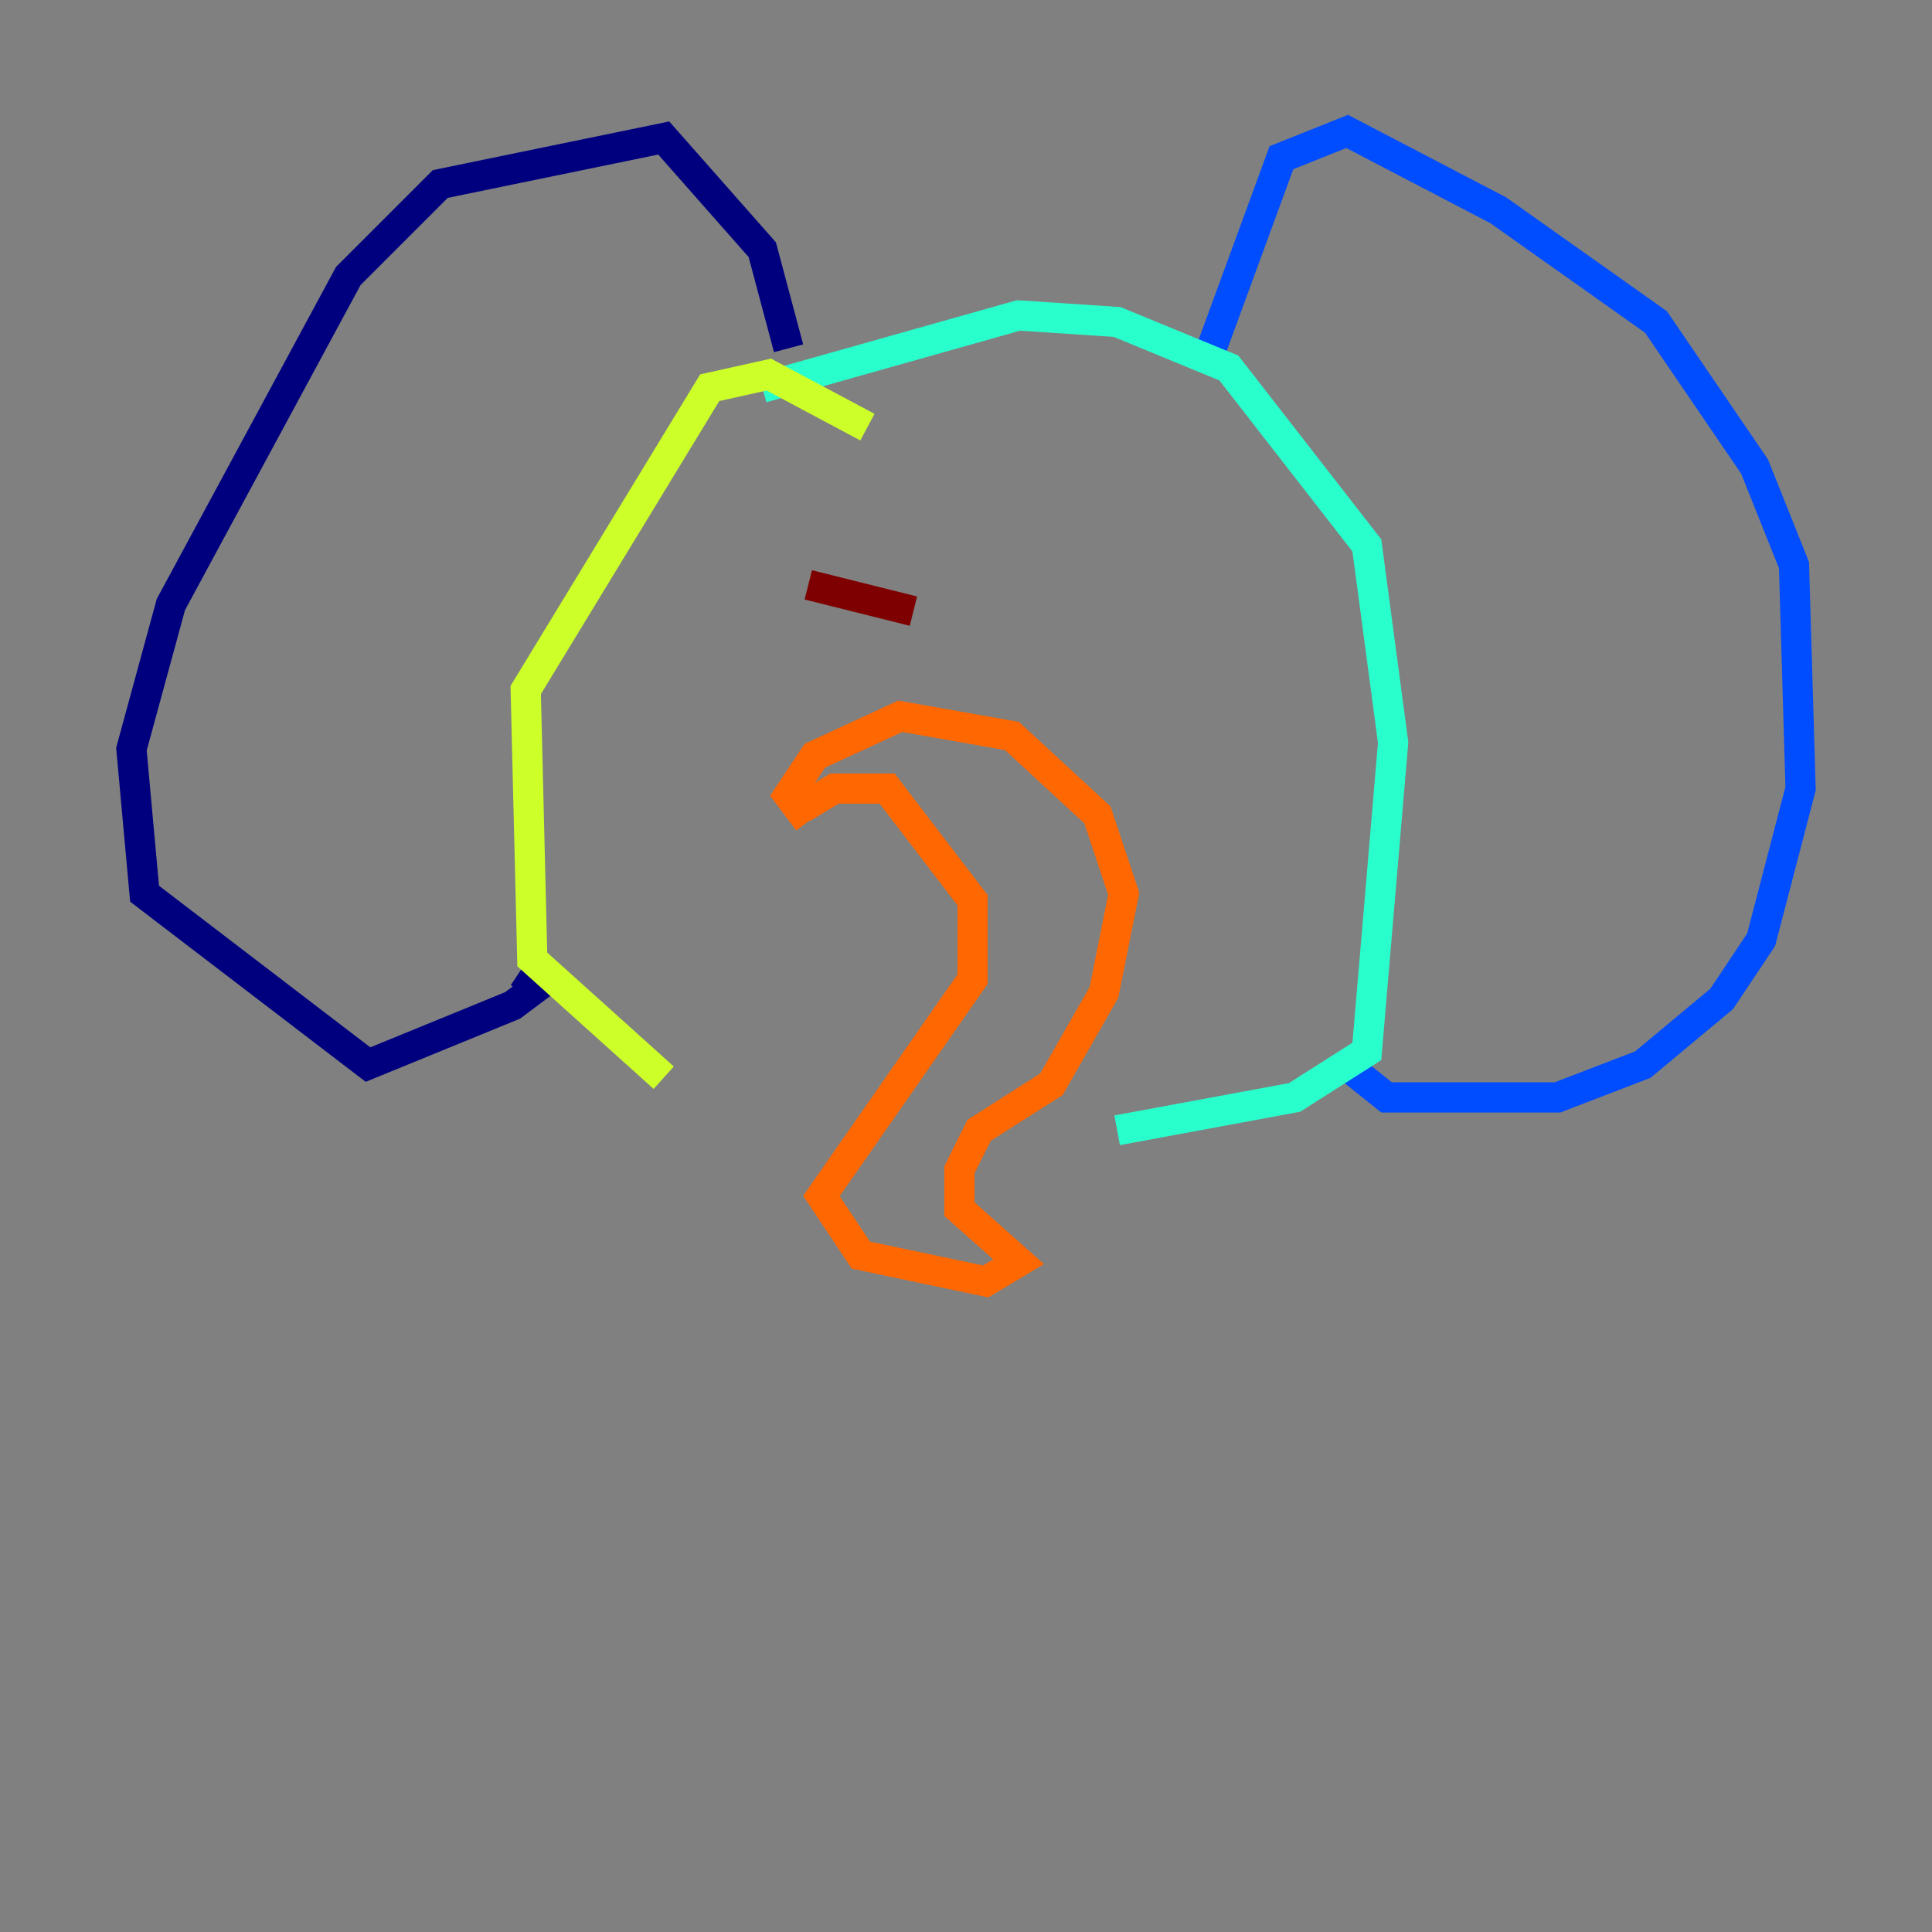 <?xml version="1.0" encoding="utf-8" ?>
<svg baseProfile="tiny" height="128" version="1.2" viewBox="0,0,128,128" width="128" xmlns="http://www.w3.org/2000/svg" xmlns:ev="http://www.w3.org/2001/xml-events" xmlns:xlink="http://www.w3.org/1999/xlink"><rect x="0" y="0" width="128" height="128" fill="#808080" stroke="none"/><defs /><polyline fill="none" points="52.245,23.075 50.503,16.544 43.973,9.143 29.17,12.191 23.075,18.286 11.32,40.054 8.707,49.633 9.578,59.211 24.381,70.531 33.959,66.612 35.701,65.306 34.395,64.435" stroke="#00007f" stroke-width="2" /><polyline fill="none" points="80.109,23.51 84.898,10.449 89.252,8.707 99.265,13.932 109.714,21.333 116.245,30.912 118.857,37.442 119.293,52.245 116.68,62.258 114.068,66.177 108.844,70.531 103.184,72.707 91.864,72.707 89.687,70.966" stroke="#004cff" stroke-width="2" /><polyline fill="none" points="50.503,25.687 67.483,20.898 74.014,21.333 81.415,24.381 90.558,36.136 92.299,49.197 90.558,69.66 85.769,72.707 74.014,74.884" stroke="#29ffcd" stroke-width="2" /><polyline fill="none" points="43.973,71.401 35.265,63.565 34.83,45.714 47.02,25.687 50.939,24.816 57.469,28.299" stroke="#cdff29" stroke-width="2" /><polyline fill="none" points="53.116,53.551 55.292,52.245 58.776,52.245 64.435,59.646 64.435,64.871 54.422,79.238 57.034,83.156 65.306,84.898 67.483,83.592 63.565,80.109 63.565,77.497 64.871,74.884 69.66,71.837 73.143,65.742 74.449,59.211 72.707,53.986 67.048,48.762 59.646,47.456 53.986,50.068 52.245,52.68 53.551,54.422" stroke="#ff6700" stroke-width="2" /><polyline fill="none" points="53.551,38.748 60.517,40.49" stroke="#7f0000" stroke-width="2" /></svg>